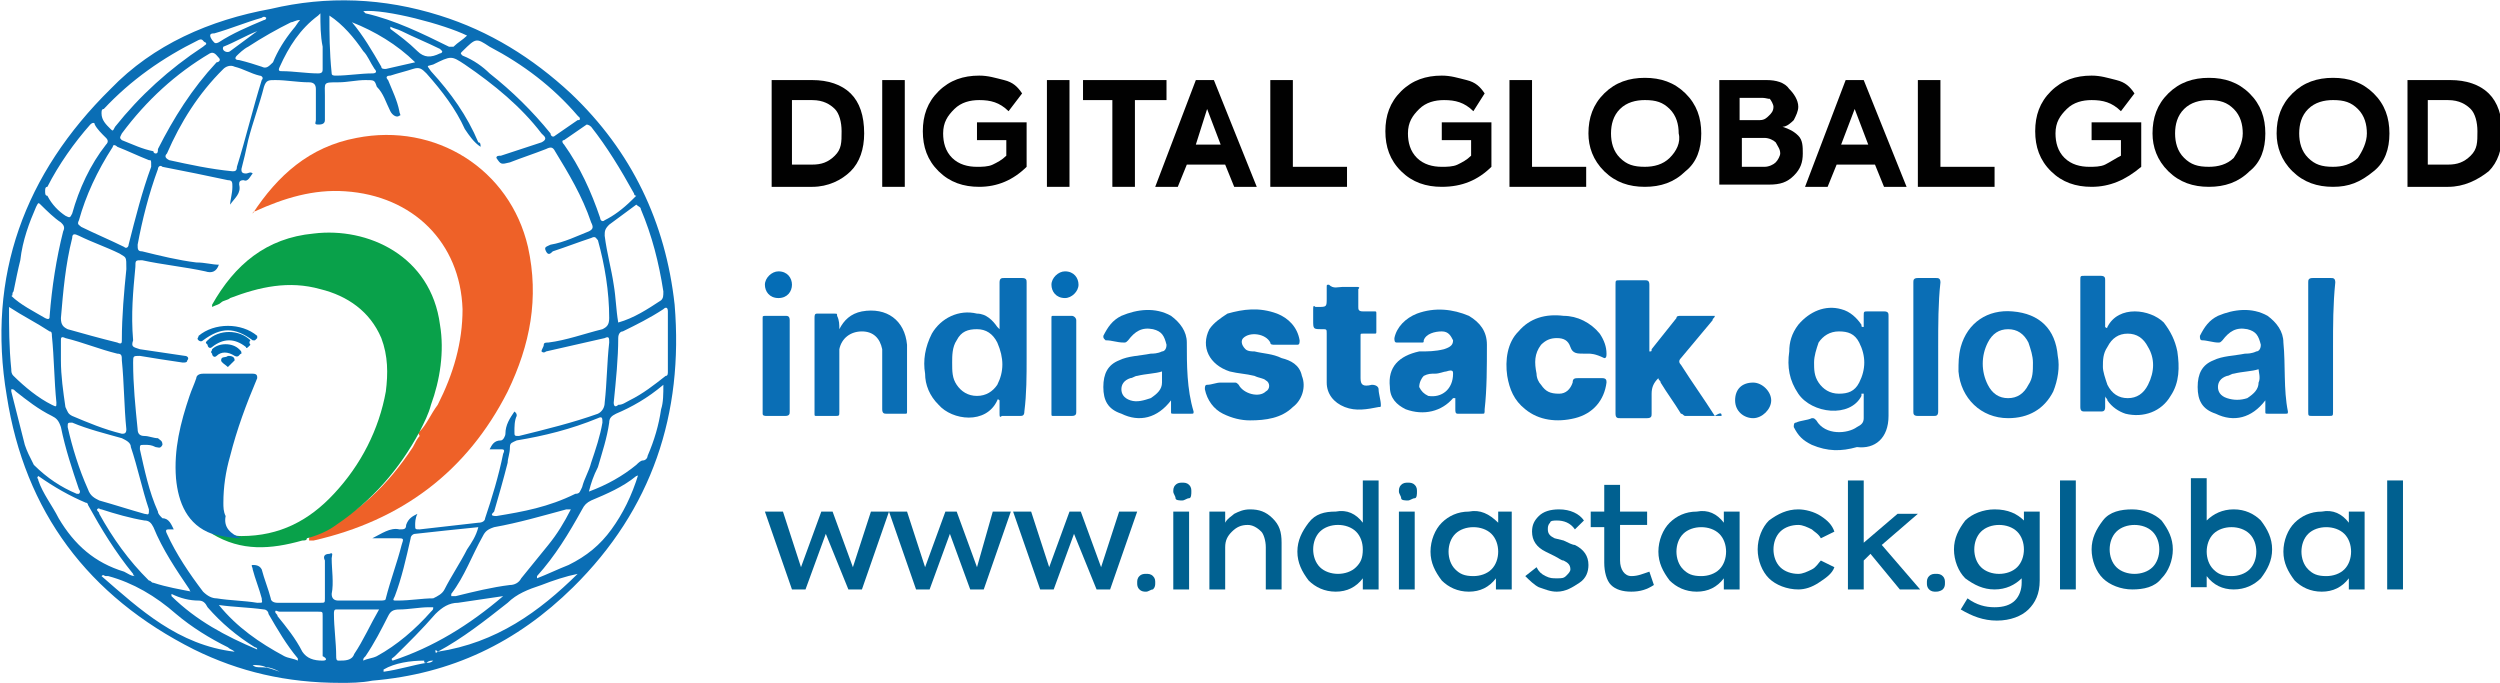 <svg width="216" height="59" viewBox="0 0 216 59" fill="none" xmlns="http://www.w3.org/2000/svg">
<g clip-path="url(#clip0_19023_87202)">
<path d="M70.18 16.143H66.671V6.918H70.18C71.544 6.918 72.714 7.302 73.494 8.071C74.274 8.84 74.664 9.993 74.664 11.53C74.664 12.876 74.274 14.029 73.494 14.797C72.714 15.566 71.544 16.143 70.18 16.143ZM68.425 8.648V14.221H70.18C70.96 14.221 71.544 14.029 72.129 13.452C72.714 12.876 72.714 12.299 72.714 11.338C72.714 10.569 72.519 9.801 72.129 9.416C71.74 9.032 71.155 8.648 70.18 8.648H68.425Z" fill="#010101"/>
<path d="M76.224 16.143V6.918H78.173V16.143H76.224Z" fill="#010101"/>
<path d="M84.606 16.142C83.241 16.142 82.072 15.758 81.097 14.797C80.122 13.836 79.732 12.683 79.732 11.338C79.732 9.992 80.122 8.839 81.097 7.878C82.072 6.918 83.241 6.533 84.606 6.533C85.386 6.533 85.971 6.725 86.751 6.918C87.53 7.11 87.92 7.494 88.31 8.071L87.14 9.608C86.361 8.839 85.581 8.647 84.606 8.647C83.826 8.647 83.046 8.839 82.462 9.416C81.877 9.992 81.487 10.569 81.487 11.53C81.487 12.299 81.682 13.067 82.267 13.644C82.852 14.22 83.631 14.413 84.411 14.413C84.801 14.413 85.386 14.413 85.776 14.22C86.166 14.028 86.555 13.836 86.945 13.452V12.107H84.411V10.569H88.7V14.413C87.53 15.566 86.166 16.142 84.606 16.142Z" fill="#010101"/>
<path d="M90.454 16.143V6.918H92.404V16.143H90.454Z" fill="#010101"/>
<path d="M96.108 16.143V8.648H93.573V6.918H100.786V8.648H98.057V16.143H96.108Z" fill="#010101"/>
<path d="M108.584 16.143H106.635L105.855 14.221H102.541L101.761 16.143H99.811L103.321 6.918H104.88L108.584 16.143ZM105.465 12.491L104.295 9.416L103.321 12.491H105.465Z" fill="#010101"/>
<path d="M116.382 16.143H109.754V6.918H111.703V14.413H116.382V16.143Z" fill="#010101"/>
<path d="M124.57 16.142C123.205 16.142 122.036 15.758 121.061 14.797C120.086 13.836 119.696 12.683 119.696 11.338C119.696 9.992 120.086 8.839 121.061 7.878C122.036 6.918 123.205 6.533 124.57 6.533C125.35 6.533 125.935 6.725 126.714 6.918C127.494 7.11 127.884 7.494 128.274 8.071L127.299 9.608C126.519 8.839 125.74 8.647 124.765 8.647C123.985 8.647 123.205 8.839 122.62 9.416C122.036 9.992 121.646 10.569 121.646 11.53C121.646 12.299 121.841 13.067 122.426 13.644C123.01 14.22 123.79 14.413 124.57 14.413C124.96 14.413 125.545 14.413 125.935 14.22C126.324 14.028 126.714 13.836 127.104 13.452V12.107H124.57V10.569H128.859V14.413C127.689 15.566 126.324 16.142 124.57 16.142Z" fill="#010101"/>
<path d="M137.046 16.143H130.418V6.918H132.367V14.413H137.046V16.143Z" fill="#010101"/>
<path d="M142.115 16.142C140.75 16.142 139.581 15.757 138.606 14.796C137.631 13.835 137.241 12.682 137.241 11.529C137.241 10.184 137.631 9.031 138.606 8.07C139.581 7.109 140.75 6.725 142.115 6.725C143.479 6.725 144.649 7.109 145.624 8.07C146.599 9.031 146.989 10.184 146.989 11.529C146.989 12.874 146.599 14.027 145.624 14.796C144.649 15.757 143.479 16.142 142.115 16.142ZM145.039 11.529C145.039 10.76 144.844 9.992 144.259 9.415C143.674 8.839 143.09 8.646 142.115 8.646C141.335 8.646 140.555 8.839 139.97 9.415C139.386 9.992 139.191 10.76 139.191 11.529C139.191 12.298 139.386 13.067 139.97 13.643C140.555 14.22 141.14 14.412 142.115 14.412C142.895 14.412 143.674 14.22 144.259 13.643C144.844 13.067 145.234 12.298 145.039 11.529Z" fill="#010101"/>
<path d="M154.006 10.954C154.591 11.146 154.981 11.338 155.371 11.723C155.761 12.107 155.761 12.683 155.761 13.26C155.761 14.029 155.566 14.605 154.981 15.182C154.396 15.758 153.811 15.95 152.837 15.95H148.548V6.918H152.642C153.422 6.918 154.201 7.11 154.591 7.687C154.981 8.071 155.371 8.648 155.371 9.224C155.371 9.609 155.176 9.993 154.981 10.377C154.786 10.569 154.396 10.954 154.006 10.954ZM152.252 8.455H150.302V10.377H152.057C152.447 10.377 152.642 10.185 152.837 9.993C153.032 9.801 153.227 9.609 153.227 9.224C153.227 9.032 153.032 8.648 152.837 8.455C153.032 8.648 152.642 8.455 152.252 8.455ZM150.497 14.413H152.447C152.837 14.413 153.227 14.221 153.421 14.029C153.616 13.836 153.811 13.452 153.811 13.26C153.811 12.876 153.616 12.683 153.421 12.299C153.227 12.107 152.837 11.915 152.447 11.915H150.497V14.413Z" fill="#010101"/>
<path d="M164.729 16.143H162.779L161.999 14.221H158.685L157.906 16.143H155.956L159.465 6.918H161.025L164.729 16.143ZM161.415 12.491L160.245 9.416L159.075 12.491H161.415Z" fill="#010101"/>
<path d="M172.331 16.143H165.703V6.918H167.653V14.413H172.331V16.143Z" fill="#010101"/>
<path d="M180.714 16.142C179.35 16.142 178.18 15.758 177.205 14.797C176.231 13.836 175.841 12.683 175.841 11.338C175.841 9.992 176.231 8.839 177.205 7.878C178.18 6.918 179.35 6.533 180.714 6.533C181.494 6.533 182.079 6.725 182.859 6.918C183.639 7.11 184.029 7.494 184.418 8.071L183.249 9.608C182.469 8.839 181.689 8.647 180.714 8.647C179.935 8.647 179.155 8.839 178.57 9.416C177.985 9.992 177.595 10.569 177.595 11.53C177.595 12.299 177.79 13.067 178.375 13.644C178.96 14.22 179.74 14.413 180.52 14.413C180.909 14.413 181.494 14.413 181.884 14.22C182.274 14.028 182.859 13.644 183.249 13.452V12.107H180.714V10.569H185.003V14.413C183.639 15.566 182.274 16.142 180.714 16.142Z" fill="#010101"/>
<path d="M190.851 16.142C189.487 16.142 188.317 15.757 187.342 14.796C186.367 13.835 185.978 12.682 185.978 11.529C185.978 10.184 186.367 9.031 187.342 8.07C188.317 7.109 189.487 6.725 190.851 6.725C192.216 6.725 193.385 7.109 194.36 8.07C195.335 9.031 195.725 10.184 195.725 11.529C195.725 12.874 195.335 14.027 194.36 14.796C193.385 15.757 192.216 16.142 190.851 16.142ZM193.775 11.529C193.775 10.76 193.58 9.992 192.996 9.415C192.411 8.839 191.826 8.646 190.851 8.646C190.071 8.646 189.292 8.839 188.707 9.415C188.122 9.992 187.927 10.76 187.927 11.529C187.927 12.298 188.122 13.067 188.707 13.643C189.292 14.22 189.876 14.412 190.851 14.412C191.631 14.412 192.411 14.22 192.996 13.643C193.385 13.067 193.775 12.298 193.775 11.529Z" fill="#010101"/>
<path d="M201.574 16.142C200.209 16.142 199.04 15.757 198.065 14.796C197.09 13.835 196.7 12.682 196.7 11.529C196.7 10.184 197.09 9.031 198.065 8.07C199.04 7.109 200.209 6.725 201.574 6.725C202.938 6.725 204.108 7.109 205.083 8.07C206.058 9.031 206.447 10.184 206.447 11.529C206.447 12.874 206.058 14.027 205.083 14.796C203.913 15.757 202.938 16.142 201.574 16.142ZM204.498 11.529C204.498 10.76 204.303 9.992 203.718 9.415C203.133 8.839 202.549 8.646 201.574 8.646C200.794 8.646 200.014 8.839 199.429 9.415C198.845 9.992 198.65 10.76 198.65 11.529C198.65 12.298 198.845 13.067 199.429 13.643C200.014 14.22 200.599 14.412 201.574 14.412C202.354 14.412 203.133 14.22 203.718 13.643C204.108 13.067 204.498 12.298 204.498 11.529Z" fill="#010101"/>
<path d="M211.516 16.143H208.007V6.918H211.711C213.075 6.918 214.245 7.302 215.025 8.071C215.805 8.84 216.195 9.993 216.195 11.53C216.195 12.876 215.805 14.029 215.025 14.797C214.05 15.566 212.88 16.143 211.516 16.143ZM209.761 8.648V14.221H211.516C212.296 14.221 212.88 14.029 213.465 13.452C214.05 12.876 214.05 12.299 214.05 11.338C214.05 10.569 213.855 9.801 213.465 9.416C213.075 9.032 212.491 8.648 211.516 8.648H209.761Z" fill="#010101"/>
<path d="M69.596 50.928H68.426L66.087 44.201H67.647L69.206 49.006L70.961 44.201H71.935L73.69 49.006L75.249 44.201H76.809L74.47 50.928H73.3L71.35 46.123L69.596 50.928Z" fill="#006090"/>
<path d="M80.318 50.928H79.148L76.809 44.201H78.368L79.928 49.006L81.682 44.201H82.657L84.412 49.006L85.776 44.201H87.336L84.996 50.928H83.827L82.072 46.123L80.318 50.928Z" fill="#006090"/>
<path d="M91.04 50.928H89.871L87.531 44.201H89.091L90.65 49.006L92.405 44.201H93.38L95.134 49.006L96.694 44.201H98.253L95.914 50.928H94.744L92.795 46.123L91.04 50.928Z" fill="#006090"/>
<path d="M99.033 51.12C98.838 51.12 98.643 51.12 98.448 50.927C98.253 50.735 98.253 50.543 98.253 50.351C98.253 50.159 98.253 49.966 98.448 49.774C98.643 49.582 98.838 49.582 99.033 49.582C99.228 49.582 99.423 49.582 99.618 49.774C99.812 49.966 99.812 50.159 99.812 50.351C99.812 50.543 99.812 50.735 99.618 50.927C99.423 50.927 99.228 51.12 99.033 51.12Z" fill="#006090"/>
<path d="M102.152 43.241C101.957 43.241 101.567 43.241 101.567 43.048C101.567 42.856 101.372 42.664 101.372 42.472C101.372 42.28 101.372 42.087 101.567 41.895C101.762 41.703 101.957 41.703 102.152 41.703C102.347 41.703 102.542 41.703 102.737 41.895C102.932 42.087 102.932 42.28 102.932 42.472C102.932 42.664 102.932 43.048 102.737 43.048C102.542 43.048 102.347 43.241 102.152 43.241ZM102.737 44.202V50.928H101.372V44.202H102.737Z" fill="#006090"/>
<path d="M105.856 50.928H104.491V44.202H105.856V45.163C106.051 44.779 106.441 44.586 106.636 44.394C107.026 44.202 107.415 44.01 108 44.01C108.78 44.01 109.365 44.202 109.95 44.779C110.535 45.355 110.729 45.932 110.729 46.892V50.928H109.365V47.277C109.365 46.7 109.17 46.124 108.975 45.932C108.585 45.547 108.195 45.355 107.805 45.355C107.22 45.355 106.831 45.547 106.441 45.932C106.051 46.316 105.856 46.7 105.856 47.277V50.928Z" fill="#006090"/>
<path d="M117.747 45.161V41.51H119.112V50.927H117.747V49.966C117.162 50.734 116.383 51.119 115.408 51.119C114.433 51.119 113.653 50.734 113.068 50.158C112.484 49.389 112.094 48.62 112.094 47.66C112.094 46.699 112.484 45.93 113.068 45.161C113.653 44.392 114.433 44.2 115.408 44.2C116.383 44.008 117.162 44.392 117.747 45.161ZM117.747 47.467C117.747 46.891 117.552 46.314 117.162 45.93C116.772 45.546 116.188 45.353 115.603 45.353C115.018 45.353 114.433 45.546 114.043 45.93C113.653 46.314 113.458 46.891 113.458 47.467C113.458 48.044 113.653 48.62 114.043 49.005C114.433 49.389 115.018 49.581 115.603 49.581C116.188 49.581 116.772 49.389 117.162 49.005C117.552 48.62 117.747 48.236 117.747 47.467Z" fill="#006090"/>
<path d="M121.646 43.241C121.451 43.241 121.061 43.241 121.061 43.048C121.061 42.856 120.866 42.664 120.866 42.472C120.866 42.28 120.866 42.087 121.061 41.895C121.256 41.703 121.451 41.703 121.646 41.703C121.841 41.703 122.036 41.703 122.231 41.895C122.426 42.087 122.426 42.28 122.426 42.472C122.426 42.664 122.426 43.048 122.231 43.048C122.036 43.048 121.841 43.241 121.646 43.241ZM122.231 44.202V50.928H120.866V44.202H122.231Z" fill="#006090"/>
<path d="M129.444 45.162V44.201H130.614V50.928H129.249V49.967C128.664 50.736 127.885 51.12 126.91 51.12C125.935 51.12 125.155 50.736 124.57 50.159C123.986 49.39 123.596 48.621 123.596 47.661C123.596 46.7 123.986 45.739 124.57 45.162C125.155 44.586 125.935 44.201 126.91 44.201C127.885 44.009 128.664 44.394 129.444 45.162ZM127.3 49.775C127.885 49.775 128.469 49.582 128.859 49.198C129.249 48.814 129.444 48.237 129.444 47.661C129.444 47.084 129.249 46.508 128.859 46.123C128.469 45.739 127.885 45.547 127.3 45.547C126.715 45.547 126.13 45.739 125.74 46.123C125.35 46.508 125.155 47.084 125.155 47.661C125.155 48.237 125.35 48.814 125.74 49.198C126.13 49.582 126.52 49.775 127.3 49.775Z" fill="#006090"/>
<path d="M134.512 51.12C133.928 51.12 133.538 50.928 132.953 50.736C132.563 50.544 132.173 50.16 131.783 49.775L132.758 49.007C132.953 49.391 133.148 49.583 133.538 49.775C133.928 49.967 134.123 49.967 134.512 49.967C134.902 49.967 135.097 49.967 135.292 49.775C135.487 49.583 135.682 49.391 135.682 49.199C135.682 48.814 135.487 48.622 135.097 48.43C134.902 48.43 134.707 48.238 134.318 48.046C133.928 47.853 133.538 47.661 133.538 47.661C132.758 47.277 132.368 46.7 132.368 45.932C132.368 45.355 132.563 44.971 132.953 44.586C133.343 44.202 133.928 44.01 134.707 44.01C135.682 44.01 136.462 44.394 136.852 44.971L136.072 45.739C135.682 45.163 135.097 44.971 134.512 44.971C134.318 44.971 133.928 44.971 133.928 45.163C133.733 45.355 133.733 45.547 133.733 45.739C133.733 46.124 133.928 46.316 134.318 46.508L135.097 46.7C135.487 46.892 135.877 47.085 136.072 47.085C136.852 47.469 137.242 48.046 137.242 48.814C137.242 49.391 137.047 49.967 136.462 50.352C135.877 50.736 135.292 51.12 134.512 51.12Z" fill="#006090"/>
<path d="M142.506 49.39L142.896 50.543C142.311 50.927 141.726 51.119 140.947 51.119C140.167 51.119 139.582 50.927 139.192 50.543C138.802 50.158 138.607 49.39 138.607 48.621V45.546H137.438V44.201H138.607V41.895H139.972V44.201H142.311V45.354H139.972V48.429C139.972 49.197 140.362 49.774 140.947 49.774C141.531 49.774 141.921 49.582 142.506 49.39Z" fill="#006090"/>
<path d="M148.939 45.162V44.201H150.303V50.928H148.939V49.967C148.354 50.736 147.574 51.12 146.599 51.12C145.625 51.12 144.845 50.736 144.26 50.159C143.675 49.39 143.285 48.621 143.285 47.661C143.285 46.7 143.675 45.739 144.26 45.162C144.845 44.586 145.625 44.201 146.599 44.201C147.574 44.009 148.354 44.394 148.939 45.162ZM146.989 49.775C147.574 49.775 148.159 49.582 148.549 49.198C148.939 48.814 149.134 48.237 149.134 47.661C149.134 47.084 148.939 46.508 148.549 46.123C148.159 45.739 147.574 45.547 146.989 45.547C146.404 45.547 145.819 45.739 145.43 46.123C145.04 46.508 144.845 47.084 144.845 47.661C144.845 48.237 145.04 48.814 145.43 49.198C145.819 49.582 146.209 49.775 146.989 49.775Z" fill="#006090"/>
<path d="M155.372 50.928C154.398 50.928 153.423 50.544 152.838 49.967C152.253 49.391 151.863 48.43 151.863 47.469C151.863 46.508 152.253 45.547 152.838 44.971C153.618 44.394 154.398 44.01 155.372 44.01C155.957 44.01 156.737 44.202 157.322 44.586C157.907 44.971 158.296 45.355 158.491 45.932L157.322 46.508C157.127 46.124 156.737 45.932 156.542 45.739C156.152 45.547 155.762 45.355 155.372 45.355C154.787 45.355 154.203 45.547 153.813 45.932C153.423 46.316 153.228 46.892 153.228 47.469C153.228 48.046 153.423 48.622 153.813 49.007C154.203 49.391 154.787 49.583 155.372 49.583C155.762 49.583 156.152 49.391 156.542 49.199C156.932 49.007 157.127 48.622 157.322 48.43L158.491 49.007C158.296 49.583 157.712 49.967 157.127 50.352C156.542 50.736 155.957 50.928 155.372 50.928Z" fill="#006090"/>
<path d="M165.899 50.927H164.145L161.611 47.852L161.026 48.428V50.927H159.661V41.51H161.026V46.891L163.95 44.392H165.704L162.585 47.083L165.899 50.927Z" fill="#006090"/>
<path d="M167.264 51.12C167.069 51.12 166.874 51.12 166.679 50.927C166.484 50.735 166.484 50.543 166.484 50.351C166.484 50.159 166.484 49.966 166.679 49.774C166.874 49.582 167.069 49.582 167.264 49.582C167.459 49.582 167.654 49.582 167.849 49.774C168.044 49.966 168.044 50.159 168.044 50.351C168.044 50.543 168.044 50.735 167.849 50.927C167.849 50.927 167.654 51.12 167.264 51.12Z" fill="#006090"/>
<path d="M174.867 44.971V44.202H176.231V50.16C176.231 51.313 175.841 52.081 175.256 52.658C174.672 53.234 173.697 53.619 172.527 53.619C171.358 53.619 170.383 53.234 169.408 52.658L169.993 51.697C170.773 52.274 171.552 52.466 172.332 52.466C173.112 52.466 173.697 52.274 174.087 51.889C174.477 51.505 174.672 50.928 174.672 50.352V49.967C174.087 50.544 173.307 50.928 172.332 50.928C171.358 50.928 170.578 50.544 169.798 49.967C169.213 49.391 168.823 48.43 168.823 47.469C168.823 46.508 169.213 45.739 169.798 44.971C170.383 44.394 171.358 44.01 172.332 44.01C173.502 44.01 174.282 44.394 174.867 44.971ZM172.722 49.583C173.307 49.583 173.892 49.391 174.282 49.007C174.672 48.622 174.867 48.046 174.867 47.469C174.867 46.892 174.672 46.316 174.282 45.932C173.892 45.547 173.307 45.355 172.722 45.355C172.137 45.355 171.552 45.547 171.163 45.932C170.773 46.316 170.578 46.892 170.578 47.469C170.578 48.046 170.773 48.622 171.163 49.007C171.552 49.391 172.137 49.583 172.722 49.583Z" fill="#006090"/>
<path d="M179.35 41.51V50.927H177.985V41.51H179.35Z" fill="#006090"/>
<path d="M180.715 47.469C180.715 46.508 181.105 45.739 181.69 44.971C182.274 44.202 183.249 44.01 184.224 44.01C185.199 44.01 186.173 44.394 186.758 44.971C187.343 45.739 187.733 46.508 187.733 47.469C187.733 48.43 187.343 49.391 186.758 49.967C186.173 50.736 185.199 50.928 184.224 50.928C183.249 50.928 182.274 50.544 181.69 49.967C181.105 49.391 180.715 48.43 180.715 47.469ZM186.563 47.469C186.563 46.892 186.368 46.316 185.978 45.932C185.588 45.547 185.004 45.355 184.419 45.355C183.834 45.355 183.249 45.547 182.859 45.932C182.469 46.316 182.274 46.892 182.274 47.469C182.274 48.046 182.469 48.622 182.859 49.007C183.249 49.391 183.834 49.583 184.419 49.583C185.004 49.583 185.588 49.391 185.978 49.007C186.368 48.622 186.563 48.046 186.563 47.469Z" fill="#006090"/>
<path d="M192.997 44.009C193.972 44.009 194.751 44.393 195.336 44.97C195.921 45.739 196.311 46.507 196.311 47.468C196.311 48.429 195.921 49.198 195.336 49.967C194.751 50.543 193.972 50.928 192.997 50.928C192.022 50.928 191.242 50.543 190.658 49.774V50.735H189.293V41.318H190.658V44.97C191.242 44.393 192.022 44.009 192.997 44.009ZM192.802 49.774C193.387 49.774 193.972 49.582 194.362 49.198C194.751 48.813 194.946 48.237 194.946 47.66C194.946 47.084 194.751 46.507 194.362 46.123C193.972 45.739 193.387 45.546 192.802 45.546C192.217 45.546 191.632 45.739 191.242 46.123C190.853 46.507 190.658 47.084 190.658 47.66C190.658 48.237 190.853 48.813 191.242 49.198C191.632 49.582 192.022 49.774 192.802 49.774Z" fill="#006090"/>
<path d="M202.939 45.162V44.201H204.303V50.928H202.939V49.967C202.354 50.736 201.574 51.12 200.599 51.12C199.625 51.12 198.845 50.736 198.26 50.159C197.675 49.39 197.285 48.621 197.285 47.661C197.285 46.7 197.675 45.739 198.26 45.162C198.845 44.586 199.625 44.201 200.599 44.201C201.574 44.009 202.354 44.394 202.939 45.162ZM200.989 49.775C201.574 49.775 202.159 49.582 202.549 49.198C202.939 48.814 203.134 48.237 203.134 47.661C203.134 47.084 202.939 46.508 202.549 46.123C202.159 45.739 201.574 45.547 200.989 45.547C200.404 45.547 199.819 45.739 199.43 46.123C199.04 46.508 198.845 47.084 198.845 47.661C198.845 48.237 199.04 48.814 199.43 49.198C199.819 49.582 200.209 49.775 200.989 49.775Z" fill="#006090"/>
<path d="M207.618 41.51V50.927H206.253V41.51H207.618Z" fill="#006090"/>
<path d="M148.744 35.938C147.769 35.938 146.599 35.938 145.624 35.938C145.429 35.938 145.429 35.746 145.234 35.746C144.65 34.785 144.065 34.016 143.48 33.055C143.48 32.863 143.285 32.863 143.285 32.671C142.895 33.055 142.7 33.44 142.7 34.016C142.7 34.593 142.7 35.169 142.7 35.746C142.7 35.938 142.7 36.13 142.31 36.13C141.531 36.13 140.751 36.13 139.971 36.13C139.776 36.13 139.581 36.13 139.581 35.746C139.581 34.401 139.581 33.055 139.581 31.71C139.581 29.404 139.581 26.905 139.581 24.599C139.581 24.215 139.581 24.215 139.971 24.215C140.751 24.215 141.336 24.215 142.115 24.215C142.31 24.215 142.505 24.215 142.505 24.599C142.505 26.329 142.505 28.251 142.505 29.98C142.505 30.172 142.505 30.172 142.505 30.365C142.7 30.365 142.7 30.365 142.7 30.172C143.48 29.212 144.065 28.443 144.845 27.482C144.845 27.29 145.04 27.29 145.234 27.29C146.209 27.29 147.184 27.29 148.159 27.29C148.159 27.482 147.964 27.482 147.964 27.674C146.989 28.827 146.209 29.788 145.234 30.941C145.04 31.133 145.04 31.326 145.234 31.518C146.209 33.055 147.184 34.401 148.159 35.938C148.744 35.554 148.744 35.746 148.744 35.938Z" fill="#0A6EB5"/>
<path d="M105.465 33.054C105.855 33.054 106.245 33.054 106.635 33.054C106.83 33.054 106.83 33.054 107.025 33.246C107.415 34.015 108.779 34.399 109.364 33.823C109.754 33.63 109.754 33.054 109.364 32.862C109.169 32.67 108.779 32.67 108.389 32.477C107.61 32.285 107.025 32.285 106.245 32.093C104.49 31.517 103.711 29.979 104.49 28.442C104.88 27.865 105.465 27.481 106.05 27.096C107.415 26.712 108.779 26.52 110.339 27.096C111.314 27.481 112.093 28.249 112.288 29.402C112.288 29.595 112.288 29.787 112.093 29.787C111.509 29.787 110.729 29.787 110.144 29.787C109.949 29.787 109.754 29.787 109.754 29.595C109.364 28.826 107.999 28.634 107.415 29.21C107.22 29.402 107.22 29.787 107.61 30.171C107.805 30.363 108.194 30.363 108.389 30.363C109.169 30.556 109.949 30.556 110.729 30.94C111.509 31.132 112.288 31.517 112.483 32.477C112.873 33.438 112.483 34.591 111.703 35.168C110.729 36.129 109.364 36.321 108 36.321C107.22 36.321 106.44 36.129 105.66 35.745C104.88 35.36 104.296 34.591 104.101 33.63C104.101 33.438 104.101 33.246 104.296 33.246C104.685 33.246 105.075 33.054 105.465 33.054Z" fill="#0A6EB5"/>
<path d="M137.242 30.556C137.047 30.556 137.047 30.556 136.852 30.556C136.267 30.556 135.878 30.556 135.683 29.98C135.488 29.403 135.098 29.211 134.513 29.211C133.928 29.211 133.538 29.403 133.148 29.788C132.564 30.556 132.564 31.325 132.758 32.286C132.758 32.67 132.953 33.055 133.148 33.247C133.538 33.824 133.928 34.016 134.708 34.016C135.293 34.016 135.683 33.631 135.878 33.055C135.878 32.67 136.073 32.67 136.462 32.67C137.047 32.67 137.632 32.67 138.412 32.67C138.802 32.67 138.802 32.863 138.802 33.055C138.607 34.592 137.632 35.745 136.073 36.13C134.513 36.514 132.953 36.322 131.784 35.361C130.809 34.592 130.419 33.631 130.224 32.478C130.029 31.133 130.224 29.596 131.199 28.635C132.174 27.482 133.538 27.097 135.098 27.289C136.268 27.289 137.437 27.866 138.217 28.827C138.607 29.403 138.802 29.98 138.802 30.556C138.802 30.749 138.802 30.941 138.607 30.941C137.827 30.556 137.437 30.556 137.242 30.556Z" fill="#0A6EB5"/>
<path d="M72.519 28.443C72.909 27.674 73.494 27.097 74.469 26.905C76.613 26.521 78.173 27.674 78.368 29.788C78.368 31.71 78.368 33.632 78.368 35.553C78.368 35.746 78.368 35.746 78.173 35.746C77.588 35.746 77.198 35.746 76.613 35.746C76.418 35.746 76.223 35.746 76.223 35.361C76.223 33.824 76.223 32.094 76.223 30.557C76.223 30.364 76.223 30.172 76.223 30.172C76.028 29.212 75.444 28.635 74.469 28.635C73.494 28.635 72.714 29.212 72.519 30.172C72.519 30.365 72.519 30.749 72.519 30.941C72.519 32.479 72.519 34.016 72.519 35.553C72.519 35.938 72.519 35.938 72.129 35.938C71.74 35.938 71.155 35.938 70.57 35.938C70.375 35.938 70.375 35.938 70.375 35.746C70.375 33.055 70.375 30.172 70.375 27.482C70.375 27.29 70.375 27.098 70.57 27.098C71.155 27.098 71.545 27.098 72.129 27.098C72.325 27.098 72.325 27.097 72.325 27.29C72.519 27.674 72.519 28.058 72.519 28.443Z" fill="#0A6EB5"/>
<path d="M115.992 24.79C116.382 24.79 116.772 24.79 117.162 24.79C117.357 24.79 117.552 24.79 117.357 24.982C117.357 25.559 117.357 25.943 117.357 26.52C117.357 26.712 117.357 26.904 117.747 26.904C118.137 26.904 118.527 26.904 118.722 26.904C118.916 26.904 118.916 26.904 118.916 27.096C118.916 27.673 118.916 28.057 118.916 28.634C118.916 28.826 118.916 28.826 118.722 28.826C118.332 28.826 117.942 28.826 117.747 28.826C117.552 28.826 117.552 28.826 117.552 29.018C117.552 30.171 117.552 31.516 117.552 32.669C117.552 33.246 117.747 33.438 118.527 33.246C118.916 33.246 119.111 33.438 119.111 33.63C119.111 34.015 119.306 34.591 119.306 34.975C119.306 35.168 119.306 35.168 119.111 35.168C118.137 35.36 117.162 35.552 116.187 35.168C115.213 34.783 114.628 34.015 114.628 33.054C114.628 31.708 114.628 30.363 114.628 28.826C114.628 28.441 114.628 28.441 114.238 28.441C113.458 28.441 113.458 28.441 113.458 27.673C113.458 27.288 113.458 26.904 113.458 26.712C113.458 26.52 113.458 26.327 113.653 26.52C113.653 26.52 113.653 26.52 113.848 26.52C114.628 26.52 114.628 26.52 114.628 25.751C114.628 25.366 114.628 24.982 114.628 24.79C114.628 24.598 114.628 24.598 114.823 24.598C115.213 24.982 115.602 24.79 115.992 24.79Z" fill="#0A6EB5"/>
<path d="M167.459 29.979C167.459 31.901 167.459 33.631 167.459 35.552C167.459 35.937 167.264 35.937 167.069 35.937C166.679 35.937 166.094 35.937 165.704 35.937C165.314 35.937 165.314 35.745 165.314 35.552C165.314 32.862 165.314 30.171 165.314 27.481C165.314 26.52 165.314 25.559 165.314 24.406C165.314 24.214 165.314 24.021 165.704 24.021C166.289 24.021 166.679 24.021 167.264 24.021C167.459 24.021 167.654 24.021 167.654 24.406C167.459 26.136 167.459 28.057 167.459 29.979Z" fill="#0A6EB5"/>
<path d="M201.574 29.979C201.574 31.901 201.574 33.631 201.574 35.552C201.574 35.937 201.574 35.937 201.184 35.937C200.794 35.937 200.209 35.937 199.82 35.937C199.43 35.937 199.43 35.937 199.43 35.552C199.43 32.67 199.43 29.787 199.43 26.904C199.43 26.136 199.43 25.175 199.43 24.406C199.43 24.214 199.43 24.021 199.82 24.021C200.404 24.021 200.794 24.021 201.379 24.021C201.574 24.021 201.769 24.021 201.769 24.406C201.574 26.328 201.574 28.057 201.574 29.979Z" fill="#0A6EB5"/>
<path d="M68.231 31.517C68.231 32.862 68.231 34.208 68.231 35.553C68.231 35.745 68.231 35.937 67.841 35.937C67.256 35.937 66.866 35.937 66.281 35.937C66.087 35.937 65.892 35.937 65.892 35.745C65.892 33.054 65.892 30.172 65.892 27.481C65.892 27.289 65.892 27.289 66.281 27.289C66.866 27.289 67.256 27.289 67.841 27.289C68.036 27.289 68.231 27.289 68.231 27.673C68.231 28.634 68.231 30.172 68.231 31.517Z" fill="#0A6EB5"/>
<path d="M92.989 31.517C92.989 32.862 92.989 34.208 92.989 35.553C92.989 35.745 92.989 35.937 92.599 35.937C92.014 35.937 91.624 35.937 91.04 35.937C90.845 35.937 90.845 35.937 90.845 35.745C90.845 33.054 90.845 30.172 90.845 27.481C90.845 27.289 90.845 27.289 91.04 27.289C91.624 27.289 92.014 27.289 92.599 27.289C92.794 27.289 92.989 27.481 92.989 27.673C92.989 28.634 92.989 29.98 92.989 31.517Z" fill="#0A6EB5"/>
<path d="M151.473 33.055C152.252 33.055 153.032 33.823 153.032 34.592C153.032 35.361 152.252 36.13 151.473 36.13C150.693 36.13 149.913 35.553 149.913 34.592C149.913 33.631 150.498 33.055 151.473 33.055Z" fill="#0A6EB5"/>
<path d="M92.014 25.752C91.235 25.752 90.845 25.175 90.845 24.598C90.845 24.022 91.43 23.445 92.014 23.445C92.794 23.445 93.184 24.022 93.184 24.598C93.184 25.175 92.599 25.752 92.014 25.752Z" fill="#056DB6"/>
<path d="M67.257 25.752C66.477 25.752 66.087 25.175 66.087 24.598C66.087 24.022 66.672 23.445 67.257 23.445C68.036 23.445 68.426 24.022 68.426 24.598C68.426 25.175 68.036 25.752 67.257 25.752Z" fill="#056DB6"/>
<path d="M163.169 35.937C163.169 34.784 163.169 33.631 163.169 32.478C163.169 30.748 163.169 29.018 163.169 27.289C163.169 27.097 163.169 26.904 162.78 26.904C162.39 26.904 161.805 26.904 161.415 26.904C161.025 26.904 161.025 26.904 161.025 27.289C161.025 27.673 161.025 28.058 161.025 28.25C160.83 28.25 160.83 28.25 160.83 28.058C160.44 27.481 159.855 26.904 159.076 26.712C157.711 26.328 156.346 26.904 155.372 28.058C154.787 28.826 154.592 29.595 154.592 30.364C154.397 31.709 154.592 32.862 155.372 34.015C156.541 35.745 159.855 36.129 160.83 34.207C160.83 34.207 160.83 34.208 160.83 34.015C160.83 34.015 160.83 34.015 161.025 34.015C161.025 34.784 161.025 35.553 161.025 36.129C161.025 36.514 160.83 36.706 160.44 36.898C159.66 37.475 157.711 37.667 156.931 36.322C156.736 36.129 156.736 36.129 156.541 36.129C156.151 36.322 155.567 36.322 155.177 36.514C154.982 36.514 154.982 36.706 154.982 36.898C155.372 37.667 155.761 38.051 156.541 38.435C157.906 39.012 159.076 39.012 160.44 38.628C162 38.82 163.169 37.859 163.169 35.937ZM160.635 33.054C160.245 33.823 159.66 34.015 158.881 34.015C158.101 34.015 157.516 33.631 157.126 33.054C156.736 32.478 156.736 31.901 156.736 31.325C156.736 30.748 156.931 30.172 157.126 29.595C157.516 29.018 158.101 28.634 158.881 28.634C159.66 28.634 160.245 28.826 160.635 29.595C161.22 30.748 161.22 31.901 160.635 33.054Z" fill="#0A6EB5"/>
<path d="M188.123 30.364C187.928 29.403 187.538 28.635 186.953 27.866C185.784 26.713 183.054 26.328 182.08 28.25C182.08 28.25 182.08 28.442 181.885 28.25C181.885 28.058 181.885 28.058 181.885 27.866C181.885 26.713 181.885 25.56 181.885 24.214C181.885 24.022 181.885 23.83 181.495 23.83C181.105 23.83 180.52 23.83 180.13 23.83C179.74 23.83 179.74 23.83 179.74 24.214C179.74 26.905 179.74 29.596 179.74 32.286C179.74 33.247 179.74 34.208 179.74 35.169C179.74 35.553 179.935 35.553 180.13 35.553C180.52 35.553 181.105 35.553 181.495 35.553C181.69 35.553 181.885 35.553 181.885 35.169C181.885 34.785 181.885 34.4 181.885 34.208C181.885 34.4 182.08 34.4 182.08 34.592C182.469 35.169 183.054 35.553 183.639 35.745C185.199 36.13 186.758 35.553 187.538 34.208C188.318 33.055 188.318 31.71 188.123 30.364ZM185.589 33.247C185.199 34.016 184.614 34.4 183.834 34.4C183.054 34.4 182.469 34.016 182.08 33.247C181.885 32.67 181.69 32.094 181.69 31.71C181.69 31.133 181.69 30.556 182.08 29.98C182.469 29.211 183.054 28.827 183.834 28.827C184.614 28.827 185.199 29.211 185.589 29.98C186.173 30.941 186.173 32.094 185.589 33.247Z" fill="#0A6EB5"/>
<path d="M128.469 29.787C128.469 28.634 127.884 27.865 126.909 27.288C125.545 26.712 123.985 26.52 122.425 27.096C121.451 27.48 120.671 28.249 120.476 29.21C120.476 29.402 120.476 29.595 120.671 29.595C121.451 29.595 122.036 29.595 122.815 29.595C123.01 29.595 123.01 29.595 123.01 29.402C123.205 28.826 123.985 28.634 124.57 28.634C125.155 28.634 125.35 29.018 125.545 29.402C125.545 29.787 125.35 29.979 124.765 30.171C123.985 30.363 123.4 30.363 122.62 30.363C120.866 30.748 119.891 31.709 120.086 33.438C120.086 34.399 120.671 34.976 121.451 35.36C123.01 35.937 124.57 35.552 125.545 34.399C125.545 34.399 125.545 34.399 125.74 34.399C125.74 34.783 125.74 34.976 125.74 35.36C125.74 35.552 125.74 35.744 125.934 35.744C126.714 35.744 127.299 35.744 128.079 35.744C128.274 35.744 128.274 35.744 128.274 35.36C128.469 33.63 128.469 31.709 128.469 29.787ZM125.545 32.285C125.545 33.63 124.57 34.399 123.4 34.207C123.01 34.015 122.815 33.822 122.62 33.438C122.62 33.054 122.815 32.669 123.01 32.477C123.4 32.285 123.595 32.285 123.985 32.285C124.375 32.285 124.765 32.093 124.96 32.093C125.545 31.901 125.545 32.093 125.545 32.285Z" fill="#0A6EB5"/>
<path d="M88.7 30.94C88.7 28.826 88.7 26.712 88.7 24.406C88.7 24.214 88.7 24.021 88.31 24.021C87.725 24.021 87.335 24.021 86.751 24.021C86.556 24.021 86.361 24.021 86.361 24.406C86.361 25.559 86.361 26.52 86.361 27.673C86.361 27.865 86.361 28.25 86.361 28.442L86.166 28.25C85.776 27.673 85.191 27.096 84.411 27.096C82.852 26.712 81.292 27.481 80.512 28.826C79.928 29.979 79.733 31.132 79.928 32.285C79.928 33.246 80.317 34.207 81.097 34.976C82.267 36.321 85.191 36.706 86.166 34.592C86.166 34.592 86.166 34.399 86.361 34.592C86.361 34.976 86.361 35.36 86.361 35.745C86.361 35.937 86.361 36.129 86.556 35.937C87.141 35.937 87.531 35.937 88.115 35.937C88.31 35.937 88.505 35.937 88.505 35.552C88.7 34.015 88.7 32.477 88.7 30.94ZM86.166 33.246C85.776 33.823 85.191 34.207 84.411 34.207C83.632 34.207 83.047 33.823 82.657 33.246C82.267 32.67 82.267 32.093 82.267 31.324C82.267 30.748 82.267 29.979 82.657 29.403C83.047 28.634 83.632 28.442 84.411 28.442C85.191 28.442 85.776 28.826 86.166 29.595C86.751 30.94 86.751 32.093 86.166 33.246Z" fill="#0A6EB5"/>
<path d="M197.285 29.595C197.285 28.634 196.7 27.865 195.92 27.288C194.556 26.52 192.996 26.712 191.631 27.288C190.852 27.673 190.462 28.249 190.072 29.018C190.072 29.21 190.072 29.402 190.267 29.402C190.657 29.402 191.242 29.595 191.631 29.595C191.826 29.595 191.826 29.595 192.021 29.402C192.606 28.634 193.191 28.249 194.166 28.441C194.946 28.634 195.14 29.018 195.335 29.787C195.335 30.171 195.14 30.363 194.946 30.363C194.556 30.555 194.166 30.555 193.971 30.555C192.996 30.748 192.021 30.748 191.242 31.132C190.267 31.516 189.877 32.285 189.877 33.438C189.877 34.591 190.267 35.36 191.437 35.744C192.996 36.513 194.556 36.129 195.725 34.591C195.725 34.976 195.725 35.36 195.725 35.552C195.725 35.744 195.725 35.744 195.92 35.744C196.505 35.744 196.895 35.744 197.48 35.744C197.675 35.744 197.675 35.744 197.675 35.552C197.285 33.63 197.48 31.516 197.285 29.595ZM195.14 33.054C195.14 33.63 194.751 34.015 194.166 34.399C193.581 34.591 192.996 34.591 192.411 34.399C191.826 34.207 191.631 33.822 191.631 33.438C191.631 33.054 191.826 32.669 192.411 32.477C192.606 32.477 192.801 32.285 192.996 32.285C193.776 32.093 194.556 32.093 195.14 31.901C195.14 32.093 195.335 32.669 195.14 33.054Z" fill="#0A6EB5"/>
<path d="M102.541 29.595C102.541 28.634 101.956 27.865 101.177 27.288C99.812 26.52 98.252 26.712 96.888 27.288C96.108 27.673 95.718 28.249 95.328 29.018C95.328 29.21 95.328 29.21 95.523 29.402C96.108 29.402 96.498 29.595 97.083 29.595C97.278 29.595 97.278 29.595 97.472 29.402C98.057 28.634 98.642 28.249 99.617 28.441C100.397 28.634 100.592 29.018 100.787 29.787C100.787 30.171 100.592 30.363 100.397 30.363C100.007 30.555 99.617 30.555 99.422 30.555C98.447 30.748 97.472 30.748 96.693 31.132C95.718 31.516 95.328 32.285 95.328 33.438C95.328 34.591 95.718 35.36 96.888 35.744C98.447 36.513 100.007 36.129 101.177 34.591C101.177 34.976 101.177 35.168 101.177 35.552C101.177 35.744 101.176 35.744 101.371 35.744C101.956 35.744 102.346 35.744 102.931 35.744C103.126 35.744 103.126 35.744 103.126 35.552C102.541 33.63 102.541 31.516 102.541 29.595ZM100.397 33.054C100.397 33.63 100.007 34.015 99.422 34.399C98.837 34.591 98.252 34.783 97.668 34.591C97.083 34.399 96.888 34.015 96.888 33.63C96.888 33.246 97.083 32.862 97.668 32.669C97.862 32.669 98.057 32.477 98.252 32.477C99.032 32.285 99.812 32.285 100.397 32.093C100.397 32.093 100.397 32.669 100.397 33.054Z" fill="#0A6EB5"/>
<path d="M177.79 30.749C177.596 28.443 176.231 27.098 173.892 26.905C171.747 26.713 169.993 27.866 169.408 29.98C169.213 30.749 169.213 31.326 169.213 32.094C169.408 34.401 171.162 36.13 173.502 36.13C175.256 36.13 176.621 35.361 177.401 33.824C177.791 32.863 177.985 31.71 177.79 30.749ZM175.256 33.248C174.866 34.016 174.281 34.401 173.502 34.401C172.722 34.401 172.137 34.016 171.747 33.248C171.162 32.094 171.162 30.749 171.747 29.596C172.137 28.827 172.722 28.443 173.502 28.443C174.281 28.443 174.866 28.827 175.256 29.596C175.451 30.173 175.646 30.749 175.646 31.326C175.646 32.094 175.646 32.671 175.256 33.248Z" fill="#0A6EB5"/>
<path d="M36.26 37.284C36.845 36.708 37.235 35.747 37.819 34.978C39.184 32.287 39.964 29.597 39.964 26.714C39.769 20.948 35.675 16.913 29.827 16.528C27.098 16.336 24.563 17.105 22.029 18.258C22.029 18.258 21.834 18.258 21.834 18.45C23.978 15.183 26.708 12.685 30.802 11.916C37.625 10.571 44.058 14.607 45.617 21.333C46.592 25.753 45.812 29.789 43.863 33.825C40.354 40.743 34.7 44.971 27.098 46.701C26.903 46.701 26.708 46.701 26.708 46.701C26.708 46.701 26.708 46.701 26.708 46.509C26.708 46.317 26.903 46.317 27.098 46.124C30.802 44.587 33.531 41.896 35.675 38.629C35.87 38.245 36.065 37.861 36.26 37.668C36.065 37.284 36.065 37.284 36.26 37.284Z" fill="#EE6128"/>
<path d="M36.26 37.283C34.506 40.55 32.166 43.24 29.047 45.354C28.267 45.931 27.293 46.315 26.513 46.507C26.513 46.7 26.318 46.7 26.123 46.7C23.394 47.468 20.86 47.66 18.325 46.123C18.52 45.931 18.715 45.931 18.91 45.931C19.495 46.123 20.275 46.315 20.86 46.315C24.174 46.315 26.708 44.97 28.852 42.664C31.192 40.165 32.751 37.09 33.336 33.823C33.531 32.286 33.531 30.748 32.946 29.211C31.971 26.905 30.022 25.559 27.683 24.983C24.953 24.214 22.419 24.791 19.885 25.752C19.69 25.944 19.3 25.944 19.105 26.136C18.91 26.328 18.715 26.328 18.325 26.52C18.325 26.328 18.325 26.328 18.325 26.328C20.275 22.869 23.004 20.563 27.098 20.178C31.776 19.602 37.235 22.1 38.015 28.058C38.405 30.364 38.015 32.862 37.235 34.977C37.04 35.745 36.65 36.514 36.26 37.283Z" fill="#09A14A"/>
<path d="M20.859 46.509C20.079 46.509 19.105 46.316 18.325 46.124C16.18 45.355 15.401 43.434 15.206 41.32C15.011 38.821 15.596 36.515 16.375 34.209C16.57 33.632 16.765 33.248 16.96 32.672C16.96 32.479 17.155 32.287 17.545 32.287C18.91 32.287 20.274 32.287 21.834 32.287C22.224 32.287 22.224 32.479 22.224 32.672C21.249 34.978 20.469 37.092 19.884 39.398C19.495 40.743 19.3 42.088 19.3 43.434C19.3 43.818 19.3 44.202 19.495 44.587C19.3 45.548 19.884 46.124 20.859 46.509Z" fill="#0A6EB5"/>
<path d="M22.224 29.211L22.029 29.404C21.834 29.404 21.834 29.404 21.834 29.404C20.274 28.25 19.105 28.25 17.545 29.404C17.35 29.596 17.155 29.404 17.155 29.404C16.96 29.211 17.155 29.211 17.155 29.019C18.52 27.866 20.859 27.866 22.224 29.019C22.224 29.019 22.224 29.019 22.224 29.211Z" fill="#026DB4"/>
<path d="M21.639 29.789L21.444 29.981C21.249 30.173 21.249 29.981 21.249 29.981C20.275 29.212 19.3 29.212 18.325 29.981C18.13 30.173 17.935 29.981 17.935 29.789C17.74 29.596 17.74 29.596 17.935 29.404C18.91 28.443 20.665 28.443 21.639 29.404C21.444 29.596 21.639 29.789 21.639 29.789Z" fill="#026DB4"/>
<path d="M20.859 30.557C20.664 30.557 20.664 30.941 20.274 30.749C19.689 30.365 19.105 30.365 18.715 30.749C18.52 30.941 18.325 30.749 18.325 30.557C18.13 30.365 18.325 30.365 18.325 30.173C18.91 29.596 20.079 29.596 20.664 30.173C20.859 30.365 20.859 30.365 20.859 30.557Z" fill="#016CB3"/>
<path d="M19.689 30.75C19.884 30.75 20.274 30.75 20.274 31.134L19.689 31.711C19.494 31.519 19.105 31.326 19.105 31.134C19.105 30.75 19.494 30.942 19.689 30.75Z" fill="#026CB3"/>
<path d="M44.447 35.746C44.643 35.553 44.643 35.746 44.447 35.746C44.643 35.746 44.643 35.746 44.447 35.746Z" fill="#0A6EB5"/>
<path d="M58.289 26.329C57.509 19.218 54.585 13.068 49.321 8.072C46.007 4.997 42.303 2.69 38.014 1.345C33.141 -0.192 28.267 -0.384 23.393 0.769C18.13 1.73 13.256 3.844 9.552 7.687C2.144 14.99 -1.17 23.831 0.585 34.208C2.144 44.202 7.603 51.505 16.765 56.117C20.664 58.039 24.758 59 29.437 59C30.216 59 31.191 59 32.166 58.808C38.989 58.231 44.642 55.541 49.516 50.736C56.339 44.01 59.069 35.746 58.289 26.329ZM55.364 18.065C56.339 20.371 56.924 22.677 57.314 25.176C57.314 25.56 57.314 25.752 57.119 25.945C55.949 26.713 54.78 27.482 53.415 27.866C53.22 26.713 53.22 25.752 53.025 24.599C52.83 23.254 52.44 21.909 52.245 20.371C52.245 19.987 52.245 19.795 52.635 19.41C53.415 18.834 54.195 18.257 54.975 17.681C55.169 17.873 55.364 17.873 55.364 18.065ZM51.076 10.954C52.44 12.684 53.61 14.606 54.78 16.72C54.78 16.72 54.78 16.912 54.975 16.912C54.78 17.104 54.585 17.296 54.585 17.296C53.805 18.065 53.025 18.642 52.245 19.026C52.05 19.218 51.855 19.026 51.855 18.834C51.076 16.528 50.101 14.414 48.736 12.492C48.541 12.3 48.541 12.107 48.736 12.107C49.321 11.723 50.101 11.146 50.686 10.762C50.686 10.762 50.881 10.762 51.076 10.954ZM42.303 4.036C45.227 5.573 47.762 7.495 49.906 9.993L50.101 10.186C50.101 10.378 50.101 10.378 49.906 10.378C49.321 10.762 48.541 11.339 47.957 11.723C47.762 11.915 47.567 11.723 47.567 11.531C46.007 9.609 44.253 7.879 42.303 6.342C41.718 5.765 40.938 5.189 39.964 4.804C39.769 4.612 39.769 4.612 39.964 4.42C41.133 3.267 41.133 3.267 42.303 4.036ZM40.354 3.075C39.964 3.459 39.574 3.651 39.184 4.036C38.989 4.036 38.794 4.036 38.794 4.036C36.455 2.883 34.115 1.73 31.581 1.153C31.581 1.153 31.581 1.153 31.386 0.961C33.336 0.769 38.404 2.114 40.354 3.075ZM38.209 4.42C38.209 4.612 38.014 4.612 38.014 4.612C37.234 4.997 36.65 4.997 36.065 4.42C35.285 3.651 34.505 3.075 33.725 2.498C33.725 2.498 33.725 2.498 33.725 2.306C34.115 2.498 34.31 2.498 34.7 2.69C35.87 3.267 36.845 3.651 38.014 4.228C38.014 4.228 38.014 4.228 38.209 4.42ZM35.87 5.381C35.09 5.573 34.115 5.765 33.336 5.958C33.141 5.958 32.946 5.958 32.946 5.765C32.166 4.42 31.386 3.075 30.411 1.922C32.361 2.69 34.31 3.844 35.87 5.381ZM28.462 1.345C29.632 2.114 30.606 3.267 31.386 4.42C31.776 4.804 31.971 5.381 32.361 5.958C32.556 6.15 32.556 6.342 32.166 6.342C31.191 6.342 30.021 6.534 29.047 6.534C28.852 6.534 28.657 6.534 28.657 6.342C28.462 4.42 28.462 2.883 28.462 1.345ZM27.487 1.345C27.487 1.345 27.487 1.345 27.682 1.153C27.682 2.114 27.682 3.075 27.877 4.036C27.877 4.612 27.877 5.381 27.877 5.958C27.877 6.15 27.877 6.342 27.487 6.342C26.512 6.342 25.343 6.15 24.368 6.15C24.173 6.15 23.978 6.15 24.173 5.765C24.953 4.036 25.928 2.498 27.487 1.345ZM25.148 1.922C25.343 1.922 25.538 1.73 25.928 1.73C25.733 1.922 25.538 2.306 25.343 2.498C24.563 3.459 23.978 4.42 23.588 5.381C23.198 5.765 23.003 5.958 22.614 5.765C22.029 5.573 21.444 5.381 20.664 5.189C20.274 5.189 20.274 4.997 20.469 4.804C20.664 4.612 21.054 4.228 21.444 4.036C22.614 3.267 23.978 2.498 25.148 1.922ZM19.299 5.958C19.494 5.765 19.884 5.573 20.274 5.765C21.054 5.958 21.639 6.342 22.419 6.534C22.614 6.534 22.808 6.726 22.614 6.918C21.834 9.417 21.249 11.915 20.469 14.414C20.469 14.798 20.274 14.798 20.079 14.798C18.13 14.606 16.375 14.221 14.621 13.837C14.231 13.645 14.231 13.453 14.426 13.261C15.595 10.57 17.155 8.072 19.299 5.958ZM19.299 4.036C20.274 3.651 21.249 3.075 22.224 2.69C21.444 3.267 20.664 3.844 19.884 4.42C19.689 4.612 19.105 4.42 19.299 4.036C19.105 4.036 19.105 4.036 19.299 4.036ZM18.52 2.883C19.884 2.498 21.249 1.922 22.614 1.537C22.614 1.537 22.808 1.345 23.003 1.537C23.003 1.73 22.808 1.73 22.808 1.73C21.444 2.306 20.079 2.883 18.91 3.651C18.52 3.844 18.52 3.651 18.325 3.459C17.935 2.883 18.325 2.883 18.52 2.883ZM18.91 4.997C19.105 5.189 18.91 5.381 18.715 5.381C16.57 7.687 15.011 10.186 13.646 12.876C13.646 13.068 13.646 13.261 13.451 13.261C13.451 13.261 13.256 13.261 13.256 13.068C12.281 12.876 11.502 12.492 10.527 12.107C10.332 11.915 10.332 11.915 10.527 11.531C12.671 8.648 15.206 6.342 18.13 4.612C18.52 4.42 18.715 4.804 18.91 4.997ZM13.256 50.352C13.061 50.352 13.061 50.16 12.866 50.16C11.112 48.43 9.747 46.508 8.577 44.394C8.577 44.202 8.383 44.202 8.383 44.01C8.577 43.818 8.577 44.01 8.772 44.01C9.942 44.394 11.307 44.778 12.476 44.971C12.866 44.971 13.061 45.163 13.256 45.547C14.036 47.469 15.206 49.199 16.375 50.928C16.375 50.928 16.375 51.12 16.57 51.12C15.595 50.928 14.426 50.736 13.256 50.352ZM17.155 51.889C17.545 51.889 17.74 52.081 17.935 52.466C19.105 53.811 20.469 54.964 22.029 55.925C22.029 55.925 22.224 55.925 22.224 56.117C19.494 54.964 16.96 53.619 14.816 51.505C14.816 51.505 14.816 51.505 14.816 51.313C15.595 51.697 16.375 51.889 17.155 51.889ZM12.476 44.394C11.112 44.01 9.942 43.625 8.577 43.241C8.188 43.049 7.798 42.857 7.603 42.28C6.823 40.55 6.238 38.629 5.848 36.899C5.848 36.514 5.848 36.514 6.238 36.514C7.603 37.091 9.162 37.475 10.527 37.86C10.917 38.052 11.307 38.244 11.307 38.629C11.892 40.358 12.281 42.28 12.866 44.01V44.202C12.866 44.586 12.671 44.394 12.476 44.394ZM5.263 29.404C5.263 29.212 5.263 29.019 5.653 29.212C7.213 29.596 8.577 30.172 10.137 30.557C10.527 30.557 10.527 30.749 10.527 31.133C10.722 33.055 10.722 35.169 10.917 37.091C10.917 37.475 10.722 37.475 10.527 37.475C8.967 37.091 7.603 36.514 6.238 35.938C5.848 35.746 5.848 35.554 5.653 35.169C5.458 33.824 5.263 32.479 5.263 31.133C5.263 30.365 5.263 29.788 5.263 29.404ZM5.263 27.482C5.458 25.176 5.653 22.87 6.238 20.563C6.238 20.179 6.433 20.179 6.823 20.371C7.993 20.948 9.162 21.332 10.332 21.909C10.917 22.293 10.917 22.101 10.917 23.254C10.722 25.176 10.527 27.29 10.527 29.404C10.527 29.596 10.527 29.788 10.137 29.596C8.577 29.212 7.213 28.827 5.848 28.443C5.458 28.251 5.263 28.058 5.263 27.482ZM10.722 21.332C9.552 20.756 8.188 20.179 7.018 19.602C6.823 19.41 6.628 19.41 6.823 19.026C7.408 16.912 8.383 14.798 9.747 12.684C9.747 12.492 9.942 12.492 10.137 12.684C11.112 13.068 11.892 13.453 12.866 13.837C13.061 13.837 13.061 13.837 13.061 14.221V14.414C12.281 16.528 11.697 18.834 11.112 21.14C11.112 21.332 10.917 21.524 10.722 21.332ZM8.967 9.417C11.307 6.918 14.036 4.997 17.155 3.459C17.545 3.267 17.545 3.651 17.74 3.651C17.935 3.844 17.74 3.844 17.545 4.036C14.621 5.958 12.086 8.264 9.942 10.954C9.747 11.339 9.747 11.339 9.552 11.146C9.162 10.762 8.772 10.378 8.772 9.801C8.772 9.609 8.772 9.417 8.967 9.417ZM4.094 16.143C5.068 14.221 6.433 12.3 7.798 10.762C7.993 10.57 8.188 10.57 8.188 10.762C8.383 11.146 8.772 11.531 9.162 11.915C9.357 12.107 9.357 12.3 9.162 12.492C7.798 14.221 6.823 16.335 6.238 18.449C6.043 18.834 6.043 18.834 5.653 18.642C5.068 18.257 4.484 17.681 4.094 16.912C3.899 16.912 3.899 16.72 3.899 16.528C3.899 16.335 3.899 16.143 4.094 16.143ZM1.17 25.176C1.364 24.215 1.559 23.254 1.754 22.485C1.949 20.756 2.534 19.218 3.119 17.873C3.314 17.488 3.314 17.488 3.509 17.681C4.094 18.257 4.679 18.834 5.263 19.218C5.458 19.41 5.653 19.602 5.458 19.987C4.874 22.293 4.484 24.791 4.289 27.29C4.289 27.482 4.289 27.674 3.899 27.482C2.924 26.905 1.754 26.329 0.975 25.56C1.17 25.56 0.975 25.368 1.17 25.176ZM0.78 26.521C1.949 27.29 3.119 27.866 4.289 28.635C4.484 28.635 4.484 28.827 4.484 29.019C4.679 30.941 4.679 32.863 4.874 34.785C4.874 35.169 4.874 35.169 4.484 34.977C3.314 34.401 2.144 33.44 1.17 32.479C0.975 32.286 0.975 32.094 0.975 31.902C0.78 29.98 0.78 28.251 0.78 26.521ZM2.144 38.436C1.754 36.899 1.364 35.361 0.975 33.824V33.632C1.17 33.632 1.17 33.632 1.364 33.824C2.339 34.593 3.314 35.361 4.484 35.938C4.874 36.13 5.068 36.322 5.263 36.899C5.653 38.821 6.238 40.55 6.823 42.28C6.823 42.28 7.018 42.472 6.823 42.664H6.628C5.263 42.088 4.094 41.319 2.924 40.166C2.534 39.397 2.339 39.013 2.144 38.436ZM5.068 44.778C4.484 43.625 3.704 42.664 3.314 41.511C3.314 41.319 3.119 41.319 3.314 41.127C4.679 42.088 6.043 42.857 7.408 43.433C7.603 43.433 7.603 43.625 7.603 43.625C8.772 45.739 9.942 47.661 11.502 49.583C11.502 49.583 11.502 49.775 11.697 49.775C11.307 49.775 11.112 49.583 10.722 49.391C8.188 48.622 6.433 47.085 5.068 44.778ZM8.772 49.775C8.967 49.583 8.967 49.775 9.162 49.775H9.357C11.502 50.352 13.451 51.505 15.206 53.042C16.57 54.195 18.13 55.156 19.689 55.925C19.884 56.117 20.079 56.117 20.274 56.309C15.401 55.733 12.086 52.658 8.772 49.775ZM22.614 57.655C22.224 57.655 22.029 57.655 21.834 57.462C22.224 57.462 22.614 57.462 23.003 57.655C23.393 57.655 23.783 57.847 24.173 58.039C23.588 57.847 23.198 57.655 22.614 57.655ZM24.563 56.694C22.419 55.541 20.469 54.195 18.91 52.273C20.274 52.466 21.444 52.466 22.808 52.658C23.003 52.658 23.198 52.85 23.198 53.042C23.978 54.388 24.758 55.733 25.733 56.886C25.733 56.886 25.733 56.886 25.733 57.078C25.343 56.886 24.953 56.886 24.563 56.694ZM27.877 57.078C27.097 57.078 26.512 56.886 26.123 56.309C25.538 55.156 24.758 54.195 23.978 53.234C23.978 53.042 23.783 53.042 23.783 52.85C23.783 52.658 23.978 52.85 24.173 52.85C25.343 52.85 26.318 52.85 27.487 52.85C27.877 52.85 27.877 52.85 27.877 53.234C27.877 53.811 27.877 54.388 27.877 54.964C27.877 55.541 27.877 56.117 27.877 56.694C28.267 56.886 28.267 57.078 27.877 57.078ZM28.657 48.238C28.657 48.045 28.852 47.661 28.462 47.853C28.072 47.853 27.877 48.045 28.072 48.43C28.072 49.583 28.072 50.544 28.072 51.697C28.072 52.081 28.072 52.081 27.682 52.081C26.512 52.081 25.343 52.081 23.978 52.081C23.588 52.081 23.393 51.889 23.393 51.697C23.198 50.928 22.808 49.967 22.614 49.199C22.419 48.814 22.029 48.814 21.834 48.814C21.639 48.814 21.834 49.006 21.834 49.199C22.029 49.967 22.419 50.928 22.614 51.697C22.614 52.081 22.808 52.081 22.224 52.081C21.054 51.889 19.884 51.889 18.715 51.697C18.325 51.697 17.935 51.505 17.545 51.12C16.375 49.583 15.206 47.853 14.426 46.124C14.231 45.739 14.426 45.739 14.621 45.739C14.816 45.739 14.816 45.739 15.011 45.739C14.816 45.355 14.621 44.778 14.036 44.778C13.841 44.586 13.646 44.394 13.646 44.202C12.866 42.472 12.476 40.55 12.086 38.821C12.086 38.436 12.086 38.436 12.476 38.436C12.866 38.436 13.061 38.436 13.451 38.629C13.646 38.629 13.841 38.821 14.036 38.436C14.036 38.052 13.841 38.052 13.646 37.86C13.256 37.86 12.866 37.668 12.476 37.668C12.086 37.668 11.892 37.475 11.892 37.091C11.697 35.169 11.502 33.247 11.502 31.326C11.502 30.749 11.502 30.749 12.086 30.749C13.256 30.941 14.426 31.133 15.79 31.326C15.985 31.326 16.18 31.326 16.18 31.133C16.375 30.941 16.18 30.749 15.985 30.749C14.621 30.557 13.451 30.365 12.086 30.172C11.502 29.98 11.307 29.98 11.502 29.404C11.307 27.098 11.502 25.176 11.697 23.062C11.697 22.485 11.697 22.485 12.281 22.485C14.036 22.87 15.985 23.062 17.74 23.446C18.325 23.638 18.715 23.446 18.91 22.87C18.325 22.87 17.74 22.677 16.96 22.677C15.401 22.485 13.841 22.101 12.281 21.716C11.892 21.716 11.892 21.524 11.892 21.14C12.281 19.026 12.866 16.72 13.646 14.606C13.646 14.414 13.841 14.221 14.036 14.414C15.985 14.798 17.935 15.182 19.689 15.567C20.079 15.567 20.079 15.759 20.079 16.143C20.079 16.72 19.884 17.296 19.884 17.681C20.274 17.104 20.859 16.72 20.664 15.951C20.664 15.759 20.664 15.567 21.054 15.567C21.444 15.759 21.639 15.182 21.834 14.99C21.639 14.798 21.444 14.99 21.249 14.99C20.859 14.99 20.859 14.798 20.859 14.606C21.054 13.837 21.249 13.068 21.444 12.107C21.834 10.57 22.419 9.032 22.808 7.495C23.003 6.918 23.198 6.918 23.783 6.918C24.758 6.918 25.733 7.111 26.707 7.111C27.097 7.111 27.292 7.303 27.292 7.687C27.292 8.648 27.292 9.417 27.292 10.378C27.292 10.57 27.097 10.762 27.487 10.762C27.682 10.762 28.072 10.762 28.072 10.378C28.072 9.609 28.072 9.032 28.072 8.264C28.072 7.111 27.877 7.111 29.242 7.111C30.021 7.111 30.801 6.918 31.581 6.918C32.361 6.918 32.361 6.918 32.556 7.495C33.141 8.072 33.336 8.84 33.725 9.609C33.92 9.993 34.31 10.186 34.505 9.993C34.7 9.993 34.505 9.801 34.505 9.609C34.31 8.648 33.92 7.879 33.531 6.918C33.336 6.726 33.336 6.534 33.725 6.534C34.31 6.342 35.09 6.15 35.675 5.958C36.26 5.765 36.455 5.958 36.845 6.342C38.209 7.879 39.379 9.417 40.159 11.146C40.549 11.723 40.938 12.3 41.523 12.684C41.523 12.492 41.523 12.3 41.328 12.3C40.354 9.993 38.989 8.072 37.234 6.15C36.845 5.573 36.845 5.765 37.429 5.573C38.989 4.804 38.989 4.804 40.159 5.573C42.693 7.303 45.032 9.225 46.787 11.531L46.982 11.723C47.177 11.915 47.177 12.107 46.787 12.3C45.617 12.684 44.447 13.068 43.278 13.453C43.083 13.453 42.888 13.453 42.888 13.645C43.278 14.221 43.278 14.221 44.058 14.029C45.032 13.645 46.202 13.261 47.177 12.876C47.567 12.684 47.762 12.684 47.957 13.068C49.126 14.99 50.296 16.912 51.076 19.218C51.271 19.602 51.271 19.795 50.881 19.987C49.906 20.371 48.736 20.948 47.567 21.14C47.177 21.332 46.982 21.332 47.177 21.716C47.372 22.101 47.567 21.909 47.762 21.716C48.931 21.332 49.906 20.948 51.076 20.563C51.466 20.371 51.466 20.563 51.66 20.756C52.245 22.87 52.635 25.176 52.635 27.482C52.635 28.058 52.44 28.251 52.05 28.443C50.491 28.827 48.931 29.404 47.372 29.596C47.177 29.596 46.982 29.596 46.982 29.788C46.982 29.98 46.787 30.172 46.787 30.365C46.982 30.557 47.177 30.365 47.177 30.365C48.931 29.98 50.491 29.596 52.245 29.212C52.635 29.019 52.635 29.212 52.635 29.596C52.44 31.326 52.44 33.055 52.245 34.785C52.245 35.169 52.05 35.554 51.66 35.746C49.516 36.514 47.177 37.091 44.837 37.668C44.447 37.668 44.447 37.668 44.447 37.283C44.447 36.899 44.447 36.322 44.642 35.938C44.642 35.746 44.642 35.746 44.447 35.554C44.058 36.13 43.668 36.707 43.668 37.475C43.668 37.668 43.473 38.052 43.278 38.052C42.693 38.052 42.498 38.436 42.303 38.821C42.693 38.821 42.888 38.821 43.278 38.821C43.473 38.821 43.668 38.821 43.473 39.205C43.083 41.127 42.498 43.049 41.913 44.778C41.913 44.971 41.718 45.163 41.328 45.163C39.574 45.355 38.014 45.547 36.26 45.739C35.87 45.739 35.87 45.739 35.87 45.355C35.87 45.163 35.87 44.778 36.065 44.394C35.675 44.586 35.285 44.778 35.09 45.355C35.09 45.739 34.895 45.739 34.505 45.739C33.725 45.547 32.946 46.124 32.166 46.508C32.946 46.508 33.725 46.508 34.31 46.508C34.895 46.508 34.895 46.508 34.7 47.085C34.31 48.622 33.725 50.16 33.336 51.697C33.336 51.889 33.141 51.889 32.751 51.889C31.581 51.889 30.411 51.889 29.242 51.889C28.852 51.889 28.657 51.697 28.657 51.313C28.852 50.352 28.657 49.199 28.657 48.238ZM37.624 53.042C38.209 52.466 38.794 52.081 39.574 52.081C40.938 51.889 42.108 51.697 43.473 51.505C40.549 54.003 37.429 55.925 33.92 57.078C33.725 56.886 33.92 56.886 34.115 56.694C35.285 55.541 36.455 54.388 37.624 53.042ZM37.429 51.697C36.455 51.697 35.48 51.889 34.31 51.889C33.92 51.889 33.92 51.889 34.115 51.505C34.7 49.967 35.09 48.238 35.48 46.508C35.48 46.316 35.675 46.124 35.87 46.124C37.624 45.931 39.379 45.739 41.328 45.547C41.133 46.316 40.744 46.892 40.354 47.469C39.769 48.622 38.989 49.775 38.404 50.928C38.209 51.313 37.819 51.505 37.429 51.697ZM39.379 51.505C39.184 51.505 39.184 51.505 38.989 51.505V51.313C40.159 49.775 40.744 48.045 41.718 46.316C41.913 45.931 42.108 45.739 42.693 45.547C44.837 45.163 46.787 44.586 48.931 44.01C49.126 44.01 49.126 44.01 49.321 44.01C48.736 45.163 48.151 46.124 47.372 47.085C46.592 48.045 45.812 49.006 45.032 49.967C44.837 50.352 44.447 50.544 44.058 50.544C42.498 50.736 40.938 51.12 39.379 51.505ZM42.888 44.586C42.303 44.586 42.498 44.394 42.693 44.202C43.083 42.857 43.473 41.511 43.863 39.974C43.863 39.59 44.058 39.205 44.058 38.629C44.058 38.244 44.253 38.244 44.642 38.052C46.982 37.668 49.321 37.091 51.66 36.13C52.05 35.938 52.05 36.13 52.05 36.514C51.855 37.668 51.466 38.821 51.076 39.974C50.881 40.743 50.491 41.319 50.296 42.088C50.101 42.472 50.101 42.664 49.711 42.664C47.372 43.818 45.227 44.202 42.888 44.586ZM29.242 57.078C29.047 57.078 29.047 56.886 29.047 56.694C29.047 55.541 28.852 54.195 28.852 53.042C28.852 52.85 28.852 52.658 29.047 52.658H29.242C30.411 52.658 31.581 52.658 32.751 52.658C31.971 54.003 31.386 55.348 30.606 56.502C30.411 57.078 29.827 57.078 29.242 57.078ZM31.386 57.078C31.386 56.886 31.386 56.886 31.581 56.694C32.361 55.541 32.946 54.388 33.531 53.234C33.725 52.85 33.92 52.658 34.505 52.658C35.285 52.658 36.26 52.466 37.04 52.466C37.234 52.466 37.234 52.466 37.429 52.466C37.429 52.658 37.429 52.658 37.234 52.85C35.87 54.388 34.31 55.733 32.556 56.694C32.166 56.886 31.776 56.886 31.386 57.078ZM36.845 57.27C35.675 57.462 34.505 57.847 33.141 58.039C33.141 58.039 33.141 58.039 33.141 57.847C34.115 57.27 35.48 57.078 36.65 57.078C36.65 57.27 36.65 57.27 36.845 57.27C37.04 57.078 37.234 57.078 37.429 57.078C37.234 57.27 37.04 57.27 36.845 57.27ZM37.819 56.309C37.819 56.309 37.624 56.502 37.624 56.309C37.624 56.117 37.624 56.117 37.819 56.309C39.964 55.156 41.913 53.619 43.863 52.081C44.642 51.313 45.617 50.928 46.787 50.544C47.762 50.16 48.931 49.775 49.906 49.583C46.592 52.85 42.888 55.541 37.819 56.309ZM52.83 45.739C51.855 47.085 50.686 48.045 49.126 48.814C48.151 49.199 47.372 49.583 46.397 49.967V49.775C47.957 48.045 49.126 46.124 50.296 44.01C50.491 43.625 50.686 43.433 51.076 43.241C52.44 42.664 53.805 42.088 54.975 41.127C54.975 41.127 55.169 41.127 55.169 40.935C54.585 42.857 53.805 44.394 52.83 45.739ZM57.119 35.361C56.924 36.707 56.534 38.052 55.949 39.397C55.949 39.59 55.754 39.782 55.559 39.782C55.364 39.782 55.169 39.974 54.975 40.166C53.805 41.127 52.44 41.896 50.881 42.472C51.076 41.703 51.271 41.127 51.66 40.358C52.05 39.013 52.44 37.86 52.635 36.514C52.635 36.13 52.83 35.938 53.22 35.746C54.585 35.169 55.949 34.401 57.314 33.247C57.314 34.016 57.314 34.785 57.119 35.361ZM57.704 26.905C57.704 27.866 57.704 28.635 57.704 29.596C57.704 30.365 57.704 31.326 57.704 32.094C57.704 32.286 57.704 32.479 57.509 32.479C56.534 33.247 55.559 34.016 54.39 34.593C54 34.785 53.805 34.977 53.415 34.977C53.22 35.169 53.025 35.169 53.025 34.785C53.22 32.863 53.415 30.941 53.415 29.212C53.415 28.827 53.61 28.635 53.805 28.635C54.975 28.058 56.144 27.482 57.314 26.713C57.509 26.521 57.704 26.521 57.704 26.905Z" fill="#0A6EB5"/>
</g>
<defs>
<clipPath id="clip0_19023_87202">
<rect width="216" height="59" fill="white"/>
</clipPath>
</defs>
</svg>
